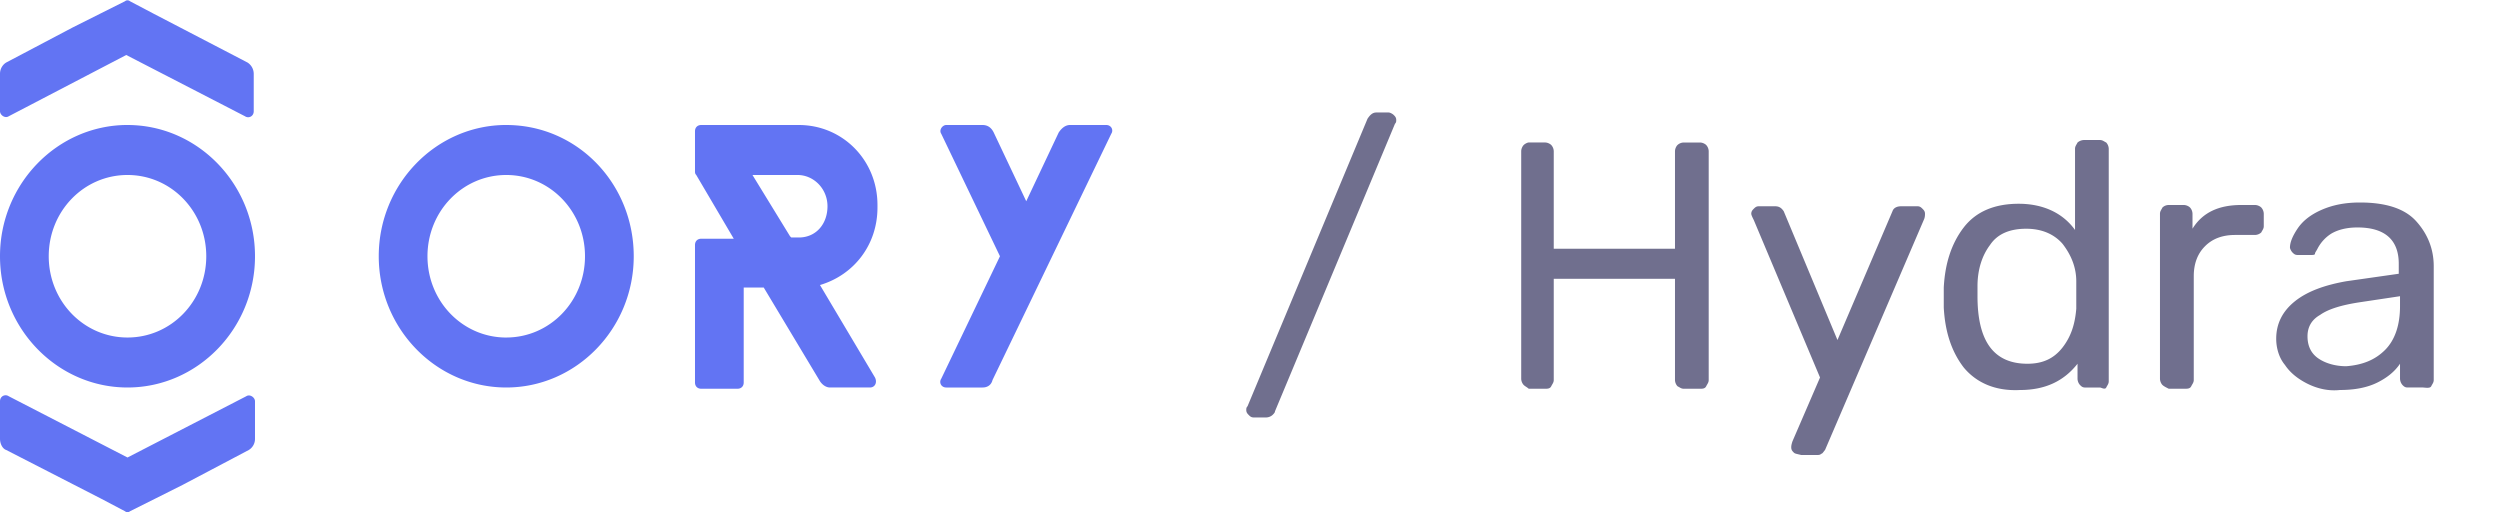 <svg role="img" viewBox="0 0 156.098 32" height="32" width="156.098" xmlns="http://www.w3.org/2000/svg"><path d="M8.117 31.922a.238.238 0 0 1-.312 0L6.32 31.14.39 28.098c-.234-.078-.39-.391-.39-.703v-2.34c0-.313.313-.47.547-.313l7.414 3.824 7.414-3.824c.234-.156.547.078.547.313v2.34a.81.81 0 0 1-.39.703l-4.137 2.183-1.715.86ZM7.805.078a.238.238 0 0 1 .312 0L9.602.86l5.851 3.043a.842.842 0 0 1 .39.703v2.34c0 .313-.312.47-.546.313L7.883 3.434.547 7.258C.312 7.414 0 7.18 0 6.945v-2.34c0-.285.145-.554.39-.703L4.528 1.72 6.243.86Zm.156 20.996c-2.73 0-4.918-2.265-4.918-5.074 0-2.809 2.187-5.074 4.918-5.074 2.73 0 4.918 2.265 4.918 5.074 0 2.809-2.188 5.074-4.918 5.074m0-13.27C3.59 7.805 0 11.474 0 16c0 4.527 3.59 8.195 7.96 8.195 4.372 0 7.962-3.668 7.962-8.195s-3.59-8.195-7.961-8.195m23.648 13.27c-2.73 0-4.918-2.266-4.918-5.075s2.188-5.074 4.918-5.074S36.527 13.19 36.527 16c0 2.809-2.187 5.074-4.918 5.074m0-13.27c-4.37 0-7.96 3.669-7.96 8.196 0 4.527 3.59 8.195 7.96 8.195 4.371 0 7.961-3.668 7.961-8.195s-3.511-8.195-7.96-8.195m18.265 7.023h-.469l-.078-.078-2.344-3.824h2.813c1.012 0 1.871.86 1.871 1.953 0 1.094-.703 1.95-1.793 1.95m1.324 2.968c2.11-.625 3.59-2.5 3.59-4.84v-.156c0-2.809-2.184-4.996-4.914-4.996h-6.09c-.234 0-.39.156-.39.39v2.496c0 .079 0 .157.078.235l2.343 3.98h-2.03c-.235 0-.391.156-.391.39v8.587c0 .234.156.39.39.39h2.262c.234 0 .39-.156.39-.39v-5.93h1.25l3.512 5.852c.156.234.39.39.625.39h2.496c.313 0 .47-.312.313-.625Zm18.188-9.445-7.414 15.375c-.078.312-.313.468-.625.468h-2.266c-.312 0-.469-.312-.312-.547L62.437 16 58.77 8.352c-.157-.235.078-.547.312-.547h2.266c.312 0 .547.156.699.468l2.031 4.293 2.027-4.293c.157-.234.391-.468.704-.468h2.265c.313 0 .469.312.313.547" fill="rgb(38.431%, 45.49%, 95.294%)"/><path d="M77.973 25.914c-.078-.078-.157-.156-.157-.312 0-.079 0-.157.079-.235l7.492-17.953c.156-.234.312-.39.547-.39h.777c.078 0 .234.078.312.156.079.078.157.156.157.312 0 .078 0 .156-.078.235L79.609 25.68c0 .078-.078.156-.156.234a.625.625 0 0 1-.39.152h-.782c-.156 0-.234-.074-.308-.152M95.14 24.04a.6.6 0 0 1-.157-.39V9.444c0-.156.079-.312.157-.39.078-.078.234-.157.312-.157h1.016c.156 0 .312.079.39.157a.6.6 0 0 1 .157.39v6.086h7.57V9.445c0-.156.078-.312.156-.39a.59.59 0 0 1 .387-.157h1.016c.156 0 .312.079.39.157a.6.6 0 0 1 .156.39v14.282c0 .156-.078.234-.156.39s-.234.156-.39.156h-1.012c-.156 0-.235-.078-.39-.156a.6.6 0 0 1-.157-.39v-6.32h-7.57v6.32c0 .156-.079.234-.157.39s-.234.156-.39.156h-1.016c-.078-.078-.234-.156-.312-.234M112 28.254c-.078-.078-.156-.156-.156-.313 0-.078 0-.156.078-.39l1.719-3.98-4.137-9.833c-.078-.156-.156-.312-.156-.39 0-.157.078-.235.156-.313.078-.078.156-.156.312-.156h1.012c.234 0 .39.078.547.312l3.355 8.04 3.434-8.04c.078-.234.313-.312.547-.312h1.016c.156 0 .234.078.312.156.078.078.156.156.156.313 0 .078 0 .234-.078.39l-6.164 14.36c-.078.078-.156.234-.234.234-.078.078-.156.078-.313.078h-.937c-.313-.078-.39-.078-.469-.156m10.613-5.309c-.777-1.011-1.168-2.261-1.246-3.746v-1.246c.078-1.484.469-2.734 1.246-3.75.782-1.012 1.953-1.48 3.434-1.48 1.484 0 2.734.547 3.516 1.636V9.29c0-.156.078-.234.156-.39a.642.642 0 0 1 .386-.157h1.016c.156 0 .234.078.39.156.098.11.153.247.157.391v14.516c0 .156-.078.234-.156.39-.078.157-.313 0-.39 0h-.938c-.157 0-.23-.078-.309-.156a.6.6 0 0 1-.156-.39v-.938c-.86 1.094-2.031 1.64-3.594 1.64-1.559.079-2.73-.468-3.512-1.406m6.168-1.246c.547-.703.781-1.484.86-2.422v-1.715c0-.859-.313-1.64-.86-2.343-.547-.625-1.328-.938-2.265-.938-1.012 0-1.793.313-2.262 1.016-.469.625-.781 1.484-.781 2.578v.621c0 2.813 1.015 4.215 3.12 4.215.938 0 1.641-.313 2.188-1.012m6.242 2.34a.6.6 0 0 1-.156-.39V13.347c0-.157.078-.235.156-.391a.563.563 0 0 1 .391-.156h.938c.156 0 .312.078.39.156a.6.6 0 0 1 .156.39v.934c.625-1.011 1.637-1.48 3.043-1.48h.86c.156 0 .312.078.39.156a.6.6 0 0 1 .157.39v.778c0 .156-.078.234-.157.39a.6.6 0 0 1-.39.157h-1.25c-.781 0-1.406.234-1.871.703-.47.469-.703 1.094-.703 1.875v6.477c0 .156-.079.234-.157.39s-.234.156-.39.156h-1.016c-.156-.078-.312-.156-.39-.234m9.054-.078c-.625-.313-1.094-.703-1.406-1.172-.39-.469-.547-1.09-.547-1.637 0-.937.39-1.718 1.172-2.343.781-.625 1.875-1.012 3.2-1.247l3.28-.468v-.625c0-1.485-.859-2.266-2.578-2.266-.703 0-1.246.156-1.637.387-.363.23-.66.555-.859.941-.078.156-.156.235-.156.313 0 .078-.156.078-.234.078h-.86c-.156 0-.234-.078-.312-.156-.078-.079-.157-.235-.157-.313 0-.312.157-.703.47-1.172.312-.465.78-.855 1.483-1.168.704-.312 1.481-.468 2.418-.468 1.641 0 2.81.39 3.512 1.171.703.778 1.094 1.715 1.094 2.809v7.102c0 .156-.078.234-.156.39s-.39.078-.547.078h-.938c-.156 0-.234-.078-.312-.156a.625.625 0 0 1-.153-.39v-.938c-.312.469-.78.86-1.406 1.172-.625.312-1.406.469-2.344.469-.699.078-1.402-.079-2.027-.391m4.84-2.106c.625-.625.937-1.562.937-2.734v-.625l-2.578.387c-1.015.16-1.87.394-2.418.785-.547.312-.78.781-.78 1.328 0 .621.233 1.09.702 1.402.469.313 1.094.47 1.715.47 1.016-.079 1.797-.391 2.422-1.013m0 0" fill="rgb(43.922%, 43.529%, 55.686%)"/></svg>